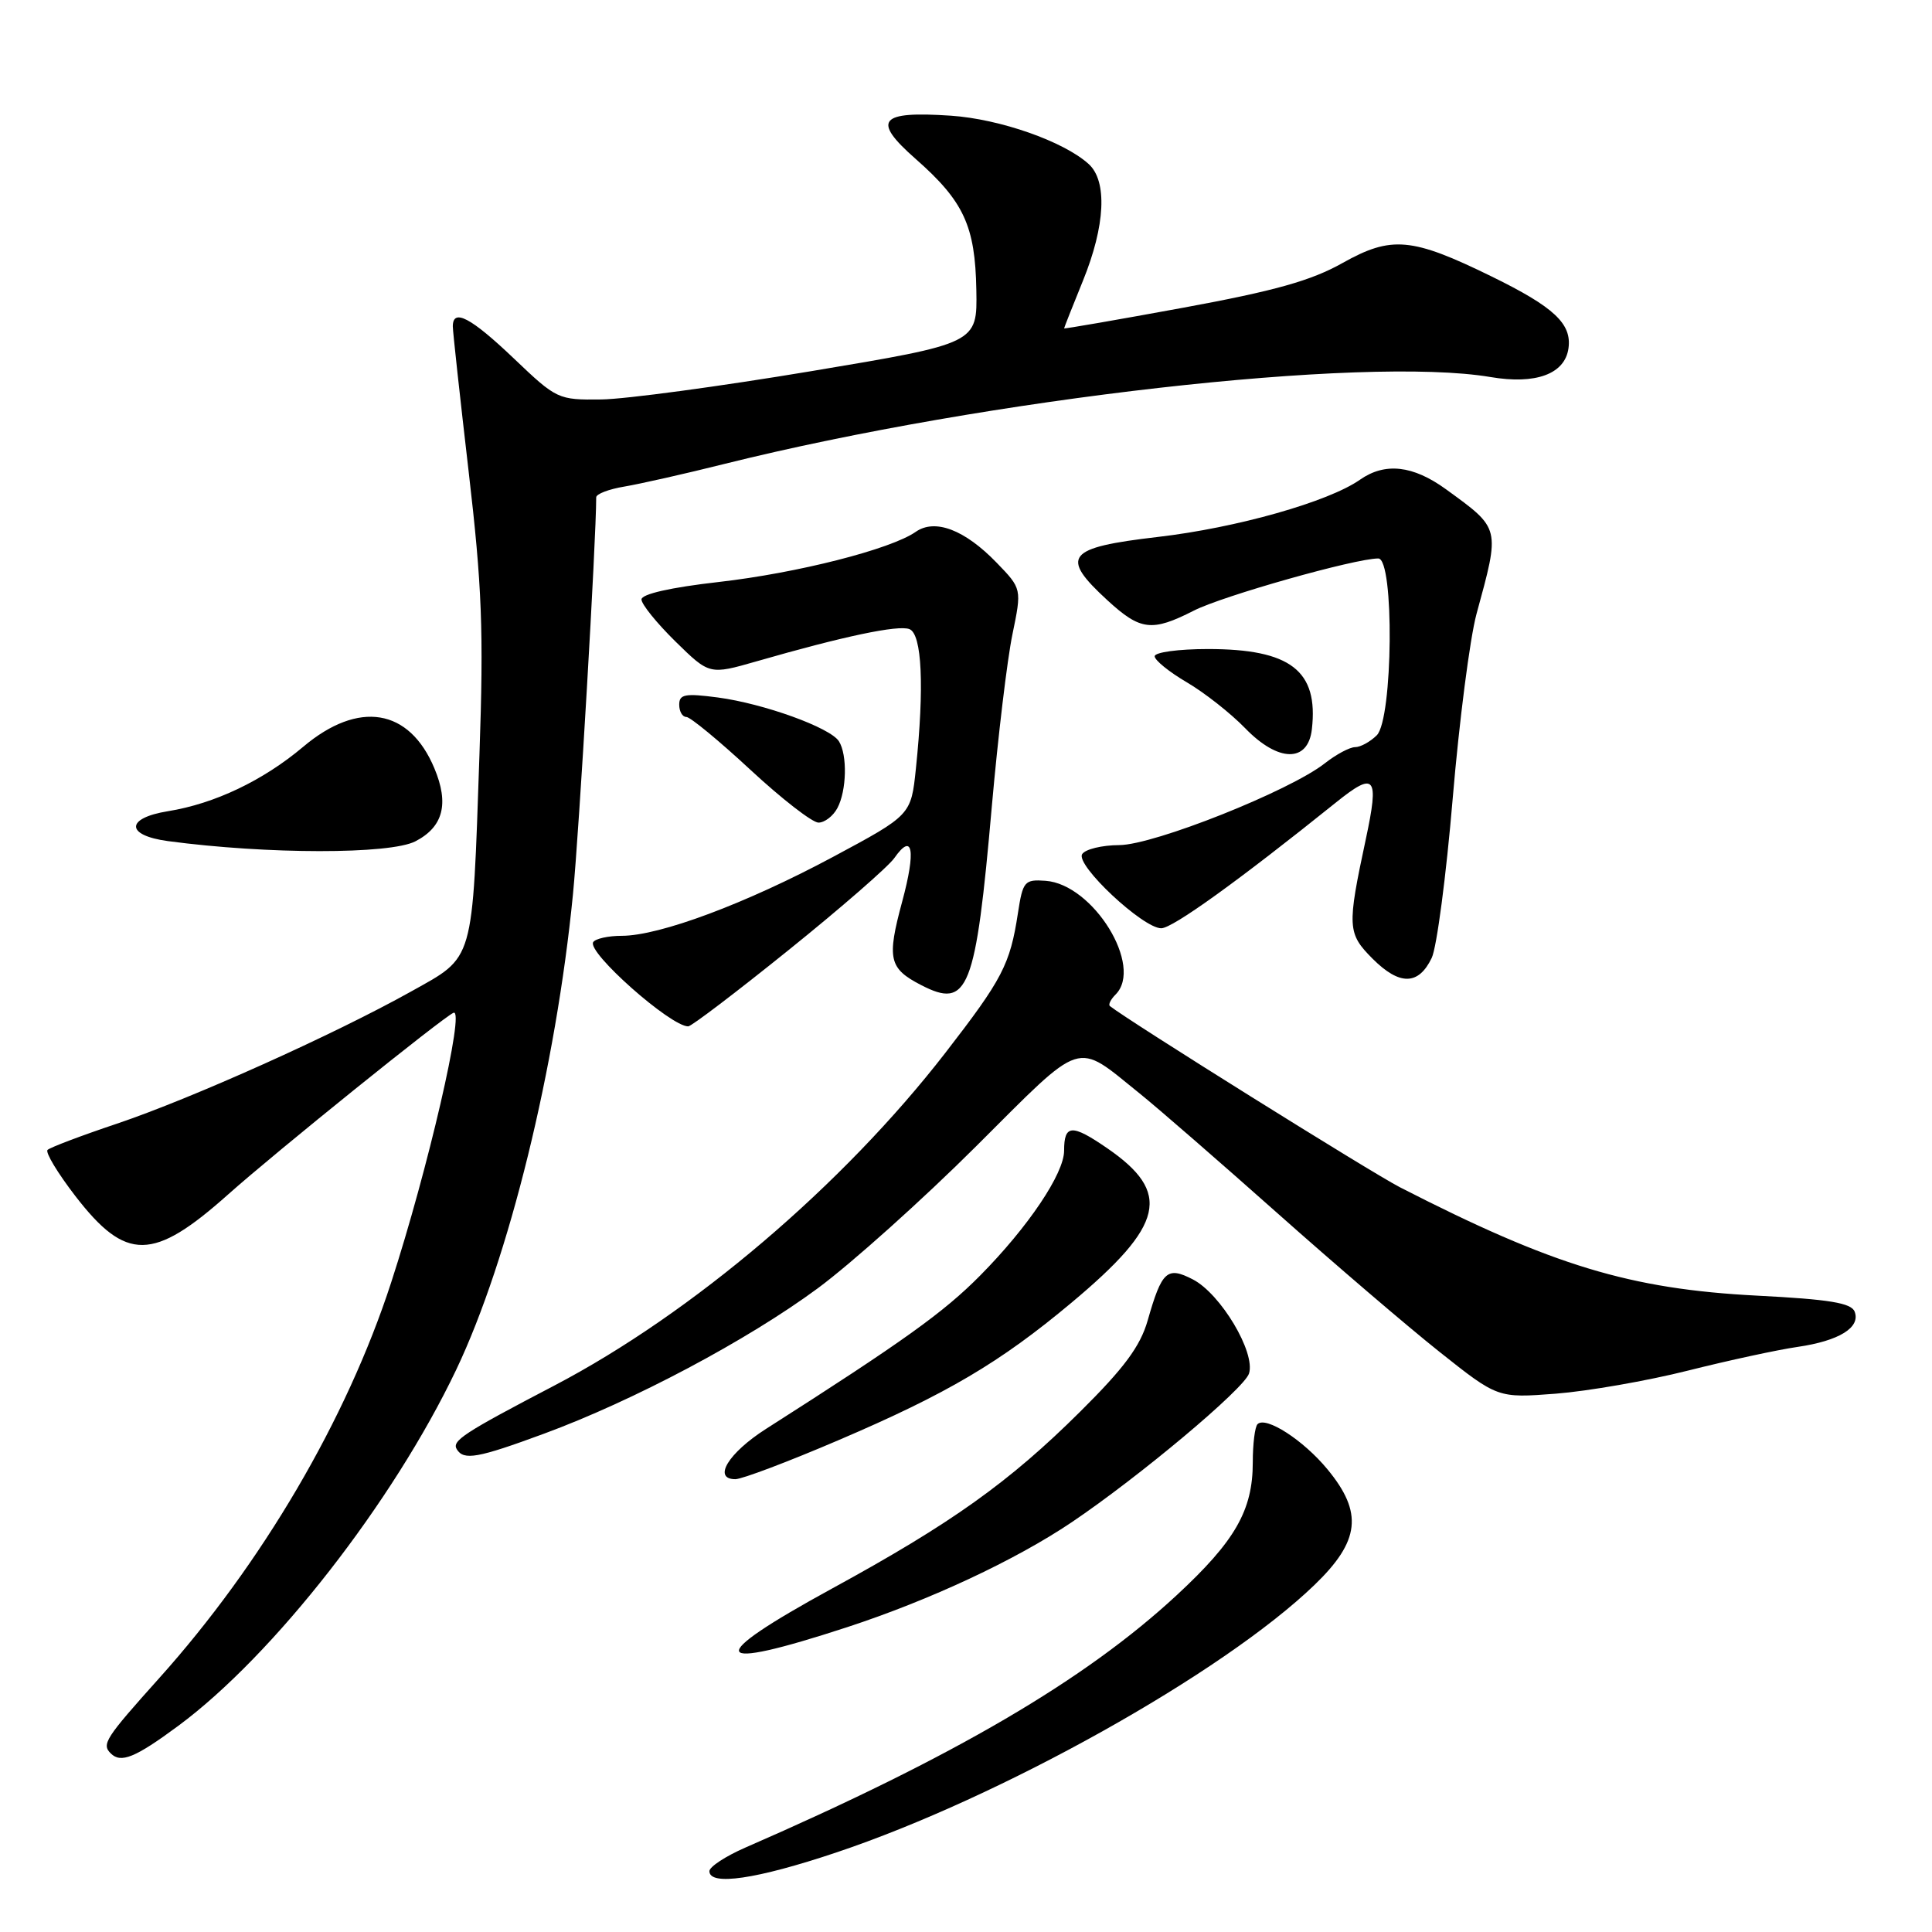 <?xml version="1.0" encoding="UTF-8" standalone="no"?>
<!DOCTYPE svg PUBLIC "-//W3C//DTD SVG 1.1//EN" "http://www.w3.org/Graphics/SVG/1.1/DTD/svg11.dtd" >
<svg xmlns="http://www.w3.org/2000/svg" xmlns:xlink="http://www.w3.org/1999/xlink" version="1.1" viewBox="0 0 256 256">
 <g >
 <path fill="currentColor"
d=" M 110.76 245.48 C 132.58 238.18 162.06 221.69 174.17 210.02 C 180.21 204.20 180.64 200.44 175.91 194.71 C 172.72 190.83 167.73 187.61 166.63 188.71 C 166.28 189.05 166.00 191.33 166.00 193.77 C 166.00 200.13 163.67 204.19 155.91 211.38 C 143.76 222.63 126.44 232.76 98.75 244.82 C 96.14 245.96 94.00 247.36 94.00 247.94 C 94.00 249.92 100.23 249.01 110.76 245.48 Z  M 23.64 228.67 C 36.25 219.33 52.08 199.05 60.45 181.50 C 67.43 166.84 73.67 141.44 75.92 118.50 C 76.74 110.17 79.00 71.53 79.00 65.90 C 79.00 65.45 80.69 64.81 82.75 64.47 C 84.81 64.12 90.78 62.78 96.00 61.47 C 130.87 52.79 180.74 47.13 197.50 49.96 C 203.50 50.98 207.35 49.56 207.83 46.16 C 208.29 42.90 205.93 40.69 197.66 36.64 C 187.06 31.45 184.38 31.21 177.89 34.85 C 173.74 37.19 168.89 38.55 156.75 40.78 C 148.09 42.37 141.00 43.60 141.00 43.51 C 141.00 43.42 142.12 40.58 143.50 37.19 C 146.46 29.91 146.75 23.99 144.25 21.73 C 140.94 18.73 132.49 15.77 126.00 15.33 C 116.49 14.69 115.49 15.92 121.32 21.05 C 127.72 26.68 129.22 29.94 129.37 38.44 C 129.50 45.50 129.50 45.50 107.50 49.18 C 95.40 51.20 82.88 52.89 79.68 52.93 C 73.95 53.00 73.76 52.91 68.09 47.50 C 62.39 42.07 60.00 40.81 60.00 43.25 C 60.00 43.94 60.95 52.60 62.10 62.50 C 63.87 77.69 64.10 83.54 63.53 100.00 C 62.57 127.85 62.91 126.66 54.49 131.37 C 44.23 137.10 25.36 145.57 15.50 148.89 C 10.76 150.48 6.62 152.05 6.30 152.37 C 5.98 152.69 7.64 155.44 9.99 158.49 C 16.70 167.18 20.28 167.14 30.24 158.26 C 36.46 152.71 58.67 134.81 60.09 134.20 C 61.66 133.53 56.69 155.02 51.81 170.00 C 45.92 188.10 34.72 207.18 21.08 222.38 C 13.96 230.32 13.44 231.11 14.67 232.33 C 16.01 233.68 17.91 232.91 23.64 228.67 Z  M 112.28 215.60 C 123.26 212.00 134.54 206.73 142.00 201.71 C 150.92 195.70 164.86 184.02 165.50 182.00 C 166.39 179.21 161.75 171.44 158.06 169.53 C 154.65 167.77 153.95 168.39 152.07 174.98 C 151.09 178.39 148.96 181.27 143.14 187.04 C 133.72 196.40 126.06 201.86 110.25 210.49 C 93.14 219.84 93.85 221.63 112.28 215.60 Z  M 111.13 190.82 C 125.51 184.67 132.52 180.53 141.97 172.62 C 154.31 162.30 155.29 158.04 146.69 152.13 C 142.02 148.92 141.00 148.98 141.00 152.47 C 141.00 155.50 136.25 162.57 129.88 169.01 C 125.04 173.90 119.76 177.69 101.51 189.33 C 96.51 192.52 94.39 196.00 97.44 196.00 C 98.32 196.00 104.48 193.67 111.13 190.82 Z  M 72.06 189.98 C 83.95 185.60 99.05 177.58 108.38 170.69 C 112.84 167.39 122.29 158.92 129.36 151.87 C 143.79 137.48 142.37 137.94 151.00 144.88 C 153.47 146.87 161.68 154.01 169.25 160.74 C 176.82 167.47 186.49 175.75 190.73 179.12 C 198.46 185.26 198.46 185.26 206.15 184.67 C 210.38 184.34 218.27 182.97 223.67 181.61 C 229.08 180.25 235.62 178.84 238.20 178.47 C 243.69 177.67 246.56 175.90 245.75 173.80 C 245.31 172.65 242.41 172.17 232.84 171.68 C 215.97 170.81 205.77 167.71 185.50 157.32 C 181.72 155.38 149.61 135.32 147.07 133.31 C 146.83 133.12 147.17 132.43 147.82 131.78 C 151.56 128.04 144.86 117.17 138.54 116.71 C 135.75 116.51 135.53 116.77 134.88 121.00 C 133.84 127.80 132.83 129.73 125.27 139.50 C 111.66 157.07 91.74 174.02 73.46 183.59 C 61.44 189.87 59.83 190.92 60.53 192.04 C 61.45 193.54 63.28 193.22 72.06 189.98 Z  M 104.49 125.89 C 111.40 120.33 117.70 114.84 118.50 113.70 C 120.95 110.20 121.39 112.64 119.54 119.48 C 117.50 127.04 117.78 128.32 122.04 130.52 C 128.30 133.76 129.28 131.29 131.43 106.76 C 132.24 97.61 133.46 87.40 134.15 84.07 C 135.40 78.01 135.40 78.01 132.05 74.55 C 127.82 70.18 123.89 68.69 121.34 70.47 C 118.04 72.78 105.67 75.93 95.21 77.12 C 88.85 77.84 85.00 78.72 85.00 79.43 C 85.00 80.07 87.03 82.57 89.50 85.00 C 94.01 89.42 94.01 89.42 100.25 87.63 C 111.88 84.28 119.00 82.79 120.50 83.36 C 122.17 84.00 122.49 91.01 121.36 101.85 C 120.72 108.00 120.72 108.00 110.33 113.57 C 98.85 119.72 87.40 124.00 82.38 124.00 C 80.59 124.00 78.89 124.38 78.60 124.84 C 77.77 126.19 88.84 136.00 91.19 136.00 C 91.61 136.00 97.59 131.45 104.49 125.89 Z  M 189.71 126.93 C 190.38 125.53 191.63 116.02 192.49 105.81 C 193.35 95.60 194.77 84.60 195.64 81.37 C 198.79 69.82 198.86 70.11 191.60 64.83 C 187.23 61.66 183.53 61.24 180.21 63.56 C 176.04 66.49 163.86 69.94 153.41 71.15 C 141.31 72.56 140.39 73.71 146.75 79.55 C 151.12 83.56 152.63 83.74 158.19 80.91 C 162.01 78.96 179.55 74.00 182.63 74.00 C 184.77 74.00 184.58 95.27 182.43 97.43 C 181.56 98.29 180.27 99.00 179.56 99.00 C 178.85 99.00 177.05 99.96 175.55 101.14 C 170.90 104.80 152.91 111.96 148.31 111.98 C 146.00 111.99 143.79 112.53 143.39 113.18 C 142.50 114.63 151.44 123.00 153.87 123.00 C 155.37 123.00 164.07 116.74 177.00 106.35 C 182.22 102.15 182.77 102.82 180.98 111.18 C 178.48 122.86 178.53 123.68 181.89 127.05 C 185.46 130.61 187.96 130.57 189.71 126.93 Z  M 55.04 111.48 C 58.73 109.57 59.53 106.51 57.56 101.81 C 54.24 93.86 47.52 92.76 40.18 98.95 C 34.86 103.43 28.45 106.49 22.25 107.49 C 16.62 108.40 16.62 110.69 22.25 111.45 C 35.41 113.21 51.67 113.22 55.04 111.48 Z  M 110.96 107.07 C 112.19 104.77 112.30 100.02 111.16 98.22 C 110.01 96.41 101.20 93.23 95.12 92.42 C 90.78 91.85 90.00 91.99 90.00 93.37 C 90.00 94.27 90.42 95.00 90.94 95.00 C 91.46 95.00 95.28 98.15 99.43 102.00 C 103.58 105.85 107.64 109.00 108.45 109.00 C 109.27 109.00 110.40 108.13 110.96 107.07 Z  M 173.83 96.63 C 174.72 88.86 171.00 86.00 160.05 86.00 C 156.17 86.00 153.00 86.43 153.00 86.96 C 153.00 87.48 154.92 89.04 157.26 90.41 C 159.60 91.78 163.08 94.52 165.00 96.50 C 169.38 101.02 173.32 101.08 173.83 96.63 Z "/>
</g>
</svg>